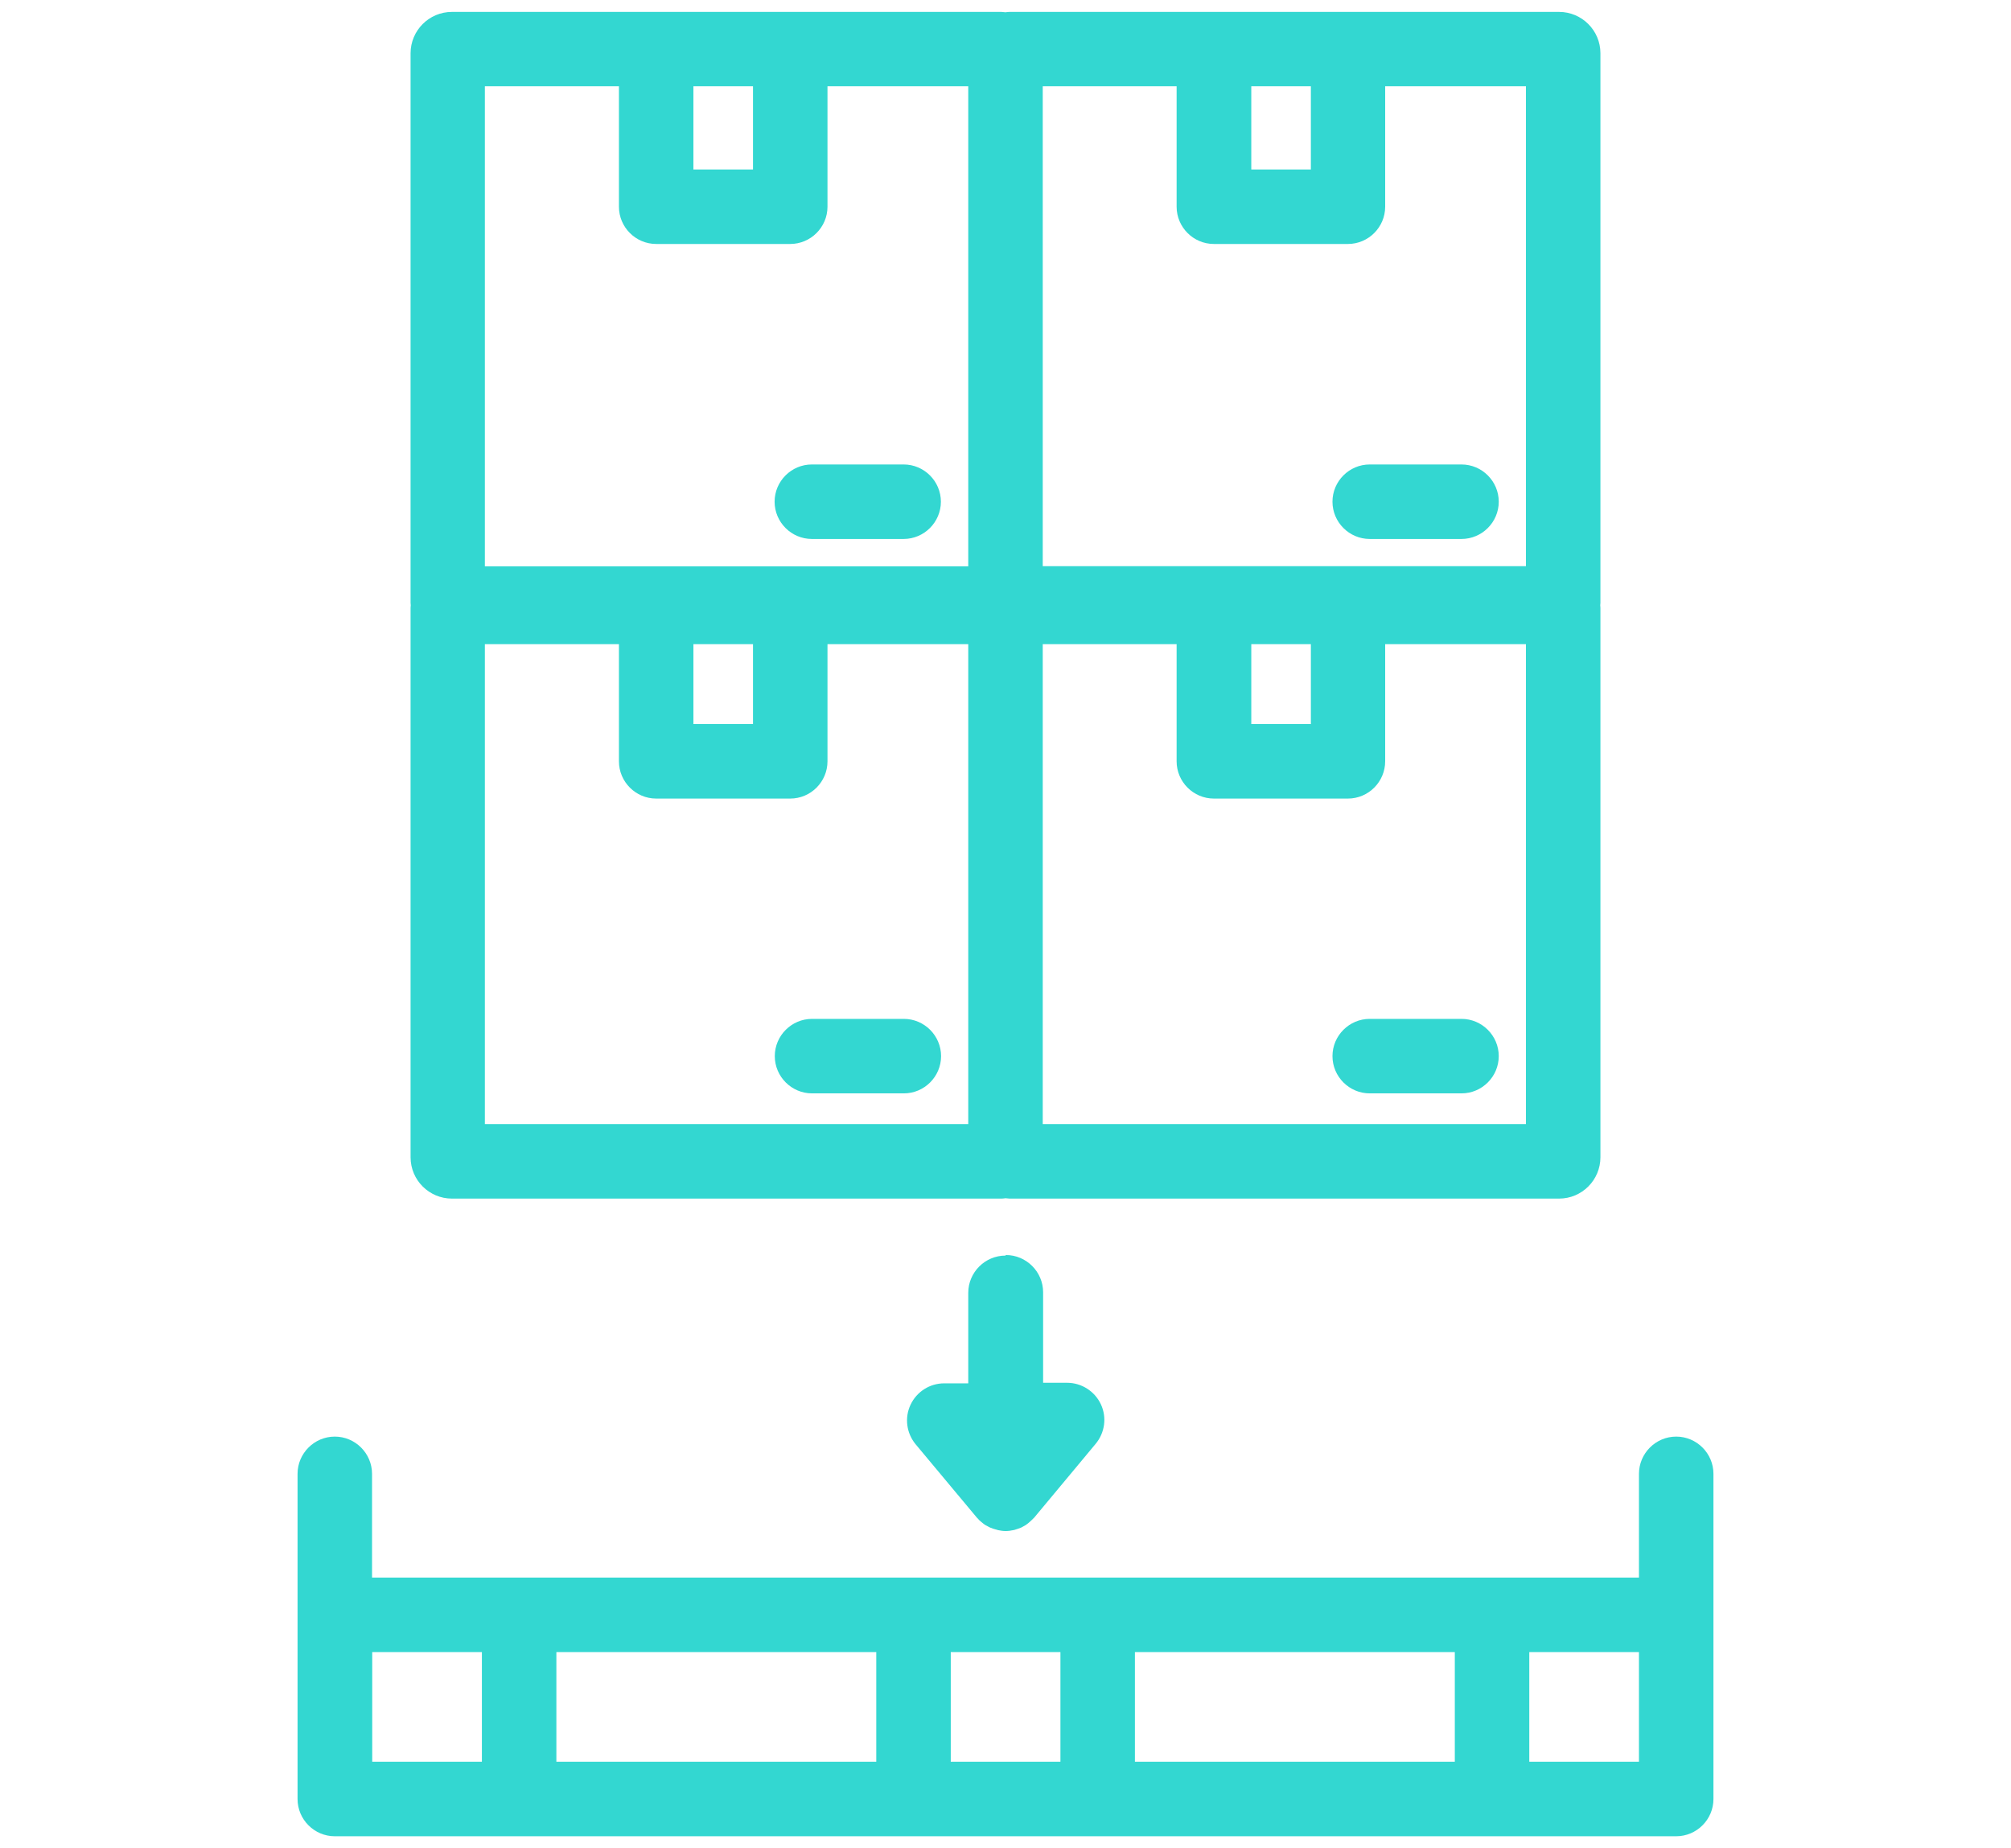 <?xml version="1.0" encoding="UTF-8"?>
<svg id="Calque_1" data-name="Calque 1" xmlns="http://www.w3.org/2000/svg" viewBox="0 0 108 99.23">
  <defs>
    <style>
      .cls-1 {
        fill: #33d7d1;
      }
    </style>
  </defs>
  <path class="cls-1" d="M43.6,28.94h4.93c1.1,0,2-.9,2-2s-.9-2-2-2h-4.93c-1.1,0-2,.9-2,2s.9,2,2,2Z"/>
  <path class="cls-1" d="M73.56,24.94c-1.1,0-2,.9-2,2s.9,2,2,2h4.93c1.1,0,2-.9,2-2s-.9-2-2-2h-4.93Z"/>
  <path class="cls-1" d="M24.27,64.36h29.51c.08,0,.15-.01,.22-.02,.07,0,.15,.02,.22,.02h29.51c1.23,0,2.22-1,2.22-2.22v-29.51s-.01-.09-.01-.13c0-.04,.01-.09,.01-.13V2.86c0-1.23-1-2.22-2.22-2.22h-29.51c-.08,0-.15,.01-.22,.02-.07,0-.15-.02-.22-.02H24.27c-1.23,0-2.22,1-2.22,2.22v29.51s.01,.09,.01,.13c0,.04-.01,.09-.01,.13v29.51c0,1.23,1,2.22,2.22,2.22Zm1.78-29.77h7.19v6.29c0,1.1,.9,2,2,2h7.2c1.1,0,2-.9,2-2v-6.29h7.56v25.77H26.04v-25.77Zm41.15,0h3.2v4.29h-3.2v-4.29Zm-29.96,0h3.2v4.29h-3.2v-4.29Zm18.76,25.77v-25.77h7.19v6.29c0,1.1,.9,2,2,2h7.2c1.1,0,2-.9,2-2v-6.29h7.56v25.77h-25.96Zm25.96-29.96h-25.96V4.63h7.19v6.47c0,1.1,.9,2,2,2h7.2c1.1,0,2-.9,2-2V4.63h7.56V30.41Zm-11.56-25.77v4.47h-3.2V4.63h3.2Zm-29.96,0v4.47h-3.2V4.63h3.2Zm-7.2,0v6.47c0,1.1,.9,2,2,2h7.2c1.1,0,2-.9,2-2V4.63h7.56V30.41H26.04V4.63h7.19Z"/>
  <path class="cls-1" d="M48.54,54.71h-4.93c-1.1,0-2,.9-2,2s.9,2,2,2h4.93c1.1,0,2-.9,2-2s-.9-2-2-2Z"/>
  <path class="cls-1" d="M78.49,54.71h-4.93c-1.1,0-2,.9-2,2s.9,2,2,2h4.93c1.1,0,2-.9,2-2s-.9-2-2-2Z"/>
  <path class="cls-1" d="M90.02,77.14c-1.1,0-2,.9-2,2v5.57H19.98v-5.57c0-1.1-.9-2-2-2s-2,.9-2,2v17.46c0,1.1,.9,2,2,2H90.02c1.1,0,2-.9,2-2v-17.46c0-1.1-.9-2-2-2Zm-11.89,11.57v5.89h-17.18v-5.89h17.18Zm-31.07,0v5.89H29.88v-5.89h17.18Zm-27.07,5.89v-5.89h5.89v5.89h-5.89Zm31.07,0v-5.89h5.89v5.89h-5.89Zm36.96,0h-5.89v-5.89h5.89v5.89Z"/>
  <path class="cls-1" d="M54,67.42c-1.1,0-2,.9-2,2v4.86h-1.29c-.78,0-1.48,.45-1.81,1.15s-.22,1.53,.28,2.13l3.29,3.94s.04,.03,.05,.05c.06,.07,.12,.13,.19,.18,.04,.03,.08,.07,.12,.1,.07,.05,.15,.1,.24,.14,.04,.02,.08,.05,.12,.06,.09,.04,.19,.07,.3,.1,.03,0,.07,.02,.1,.03,.14,.03,.28,.05,.42,.05s.29-.02,.42-.05c.04,0,.07-.02,.11-.03,.1-.03,.19-.06,.29-.1,.05-.02,.09-.05,.13-.07,.08-.04,.15-.08,.22-.14,.04-.03,.09-.07,.13-.11,.06-.05,.12-.11,.18-.17,.02-.02,.04-.03,.06-.06l3.29-3.95c.5-.6,.61-1.43,.28-2.13s-1.04-1.15-1.81-1.15h-1.29v-4.86c0-1.1-.9-2-2-2Z"/>
</svg>